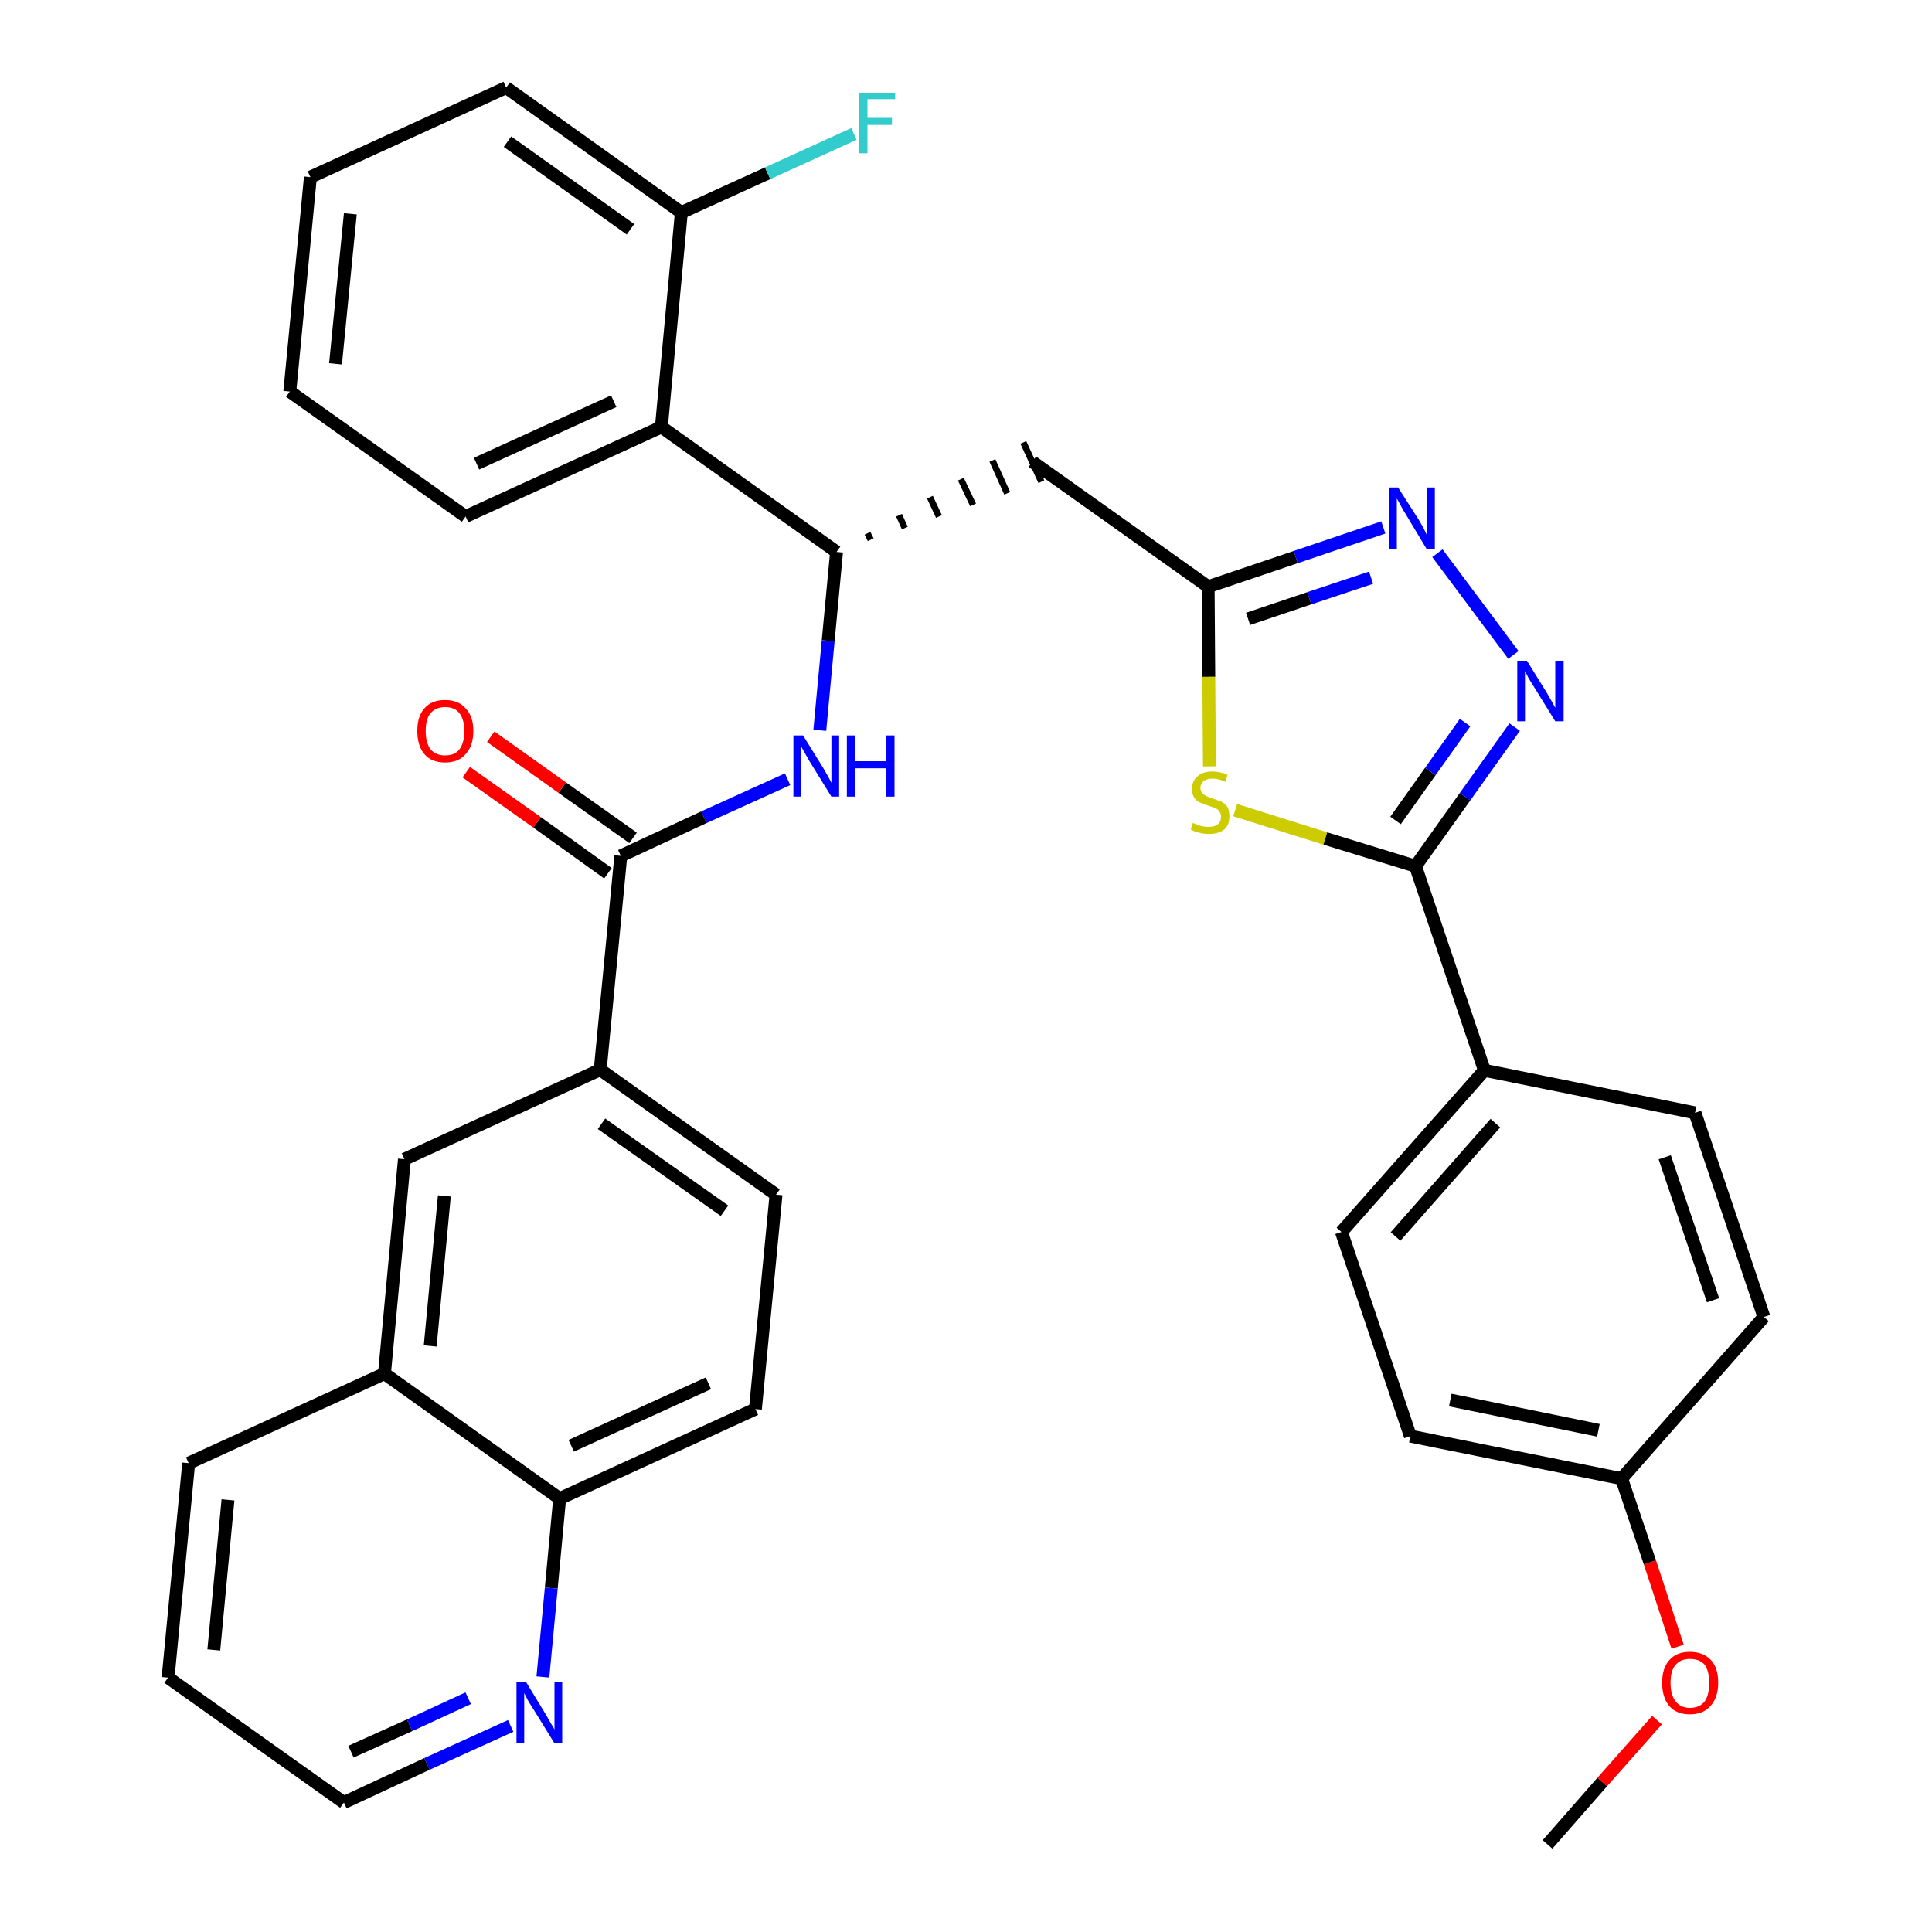 <?xml version='1.0' encoding='iso-8859-1'?>
<svg version='1.1' baseProfile='full'
              xmlns='http://www.w3.org/2000/svg'
                      xmlns:rdkit='http://www.rdkit.org/xml'
                      xmlns:xlink='http://www.w3.org/1999/xlink'
                  xml:space='preserve'
width='300px' height='300px' viewBox='0 0 300 300'>
<!-- END OF HEADER -->
<path class='bond-0 atom-0 atom-1' d='M 240.3,286.4 L 248.8,276.7' style='fill:none;fill-rule:evenodd;stroke:#000000;stroke-width:2.0px;stroke-linecap:butt;stroke-linejoin:miter;stroke-opacity:1' />
<path class='bond-0 atom-0 atom-1' d='M 248.8,276.7 L 257.3,267.1' style='fill:none;fill-rule:evenodd;stroke:#FF0000;stroke-width:2.0px;stroke-linecap:butt;stroke-linejoin:miter;stroke-opacity:1' />
<path class='bond-1 atom-1 atom-2' d='M 260.5,255.7 L 256.2,242.6' style='fill:none;fill-rule:evenodd;stroke:#FF0000;stroke-width:2.0px;stroke-linecap:butt;stroke-linejoin:miter;stroke-opacity:1' />
<path class='bond-1 atom-1 atom-2' d='M 256.2,242.6 L 251.8,229.6' style='fill:none;fill-rule:evenodd;stroke:#000000;stroke-width:2.0px;stroke-linecap:butt;stroke-linejoin:miter;stroke-opacity:1' />
<path class='bond-2 atom-2 atom-3' d='M 251.8,229.6 L 219.0,223.0' style='fill:none;fill-rule:evenodd;stroke:#000000;stroke-width:2.0px;stroke-linecap:butt;stroke-linejoin:miter;stroke-opacity:1' />
<path class='bond-2 atom-2 atom-3' d='M 248.2,222.1 L 225.2,217.4' style='fill:none;fill-rule:evenodd;stroke:#000000;stroke-width:2.0px;stroke-linecap:butt;stroke-linejoin:miter;stroke-opacity:1' />
<path class='bond-34 atom-34 atom-2' d='M 273.9,204.5 L 251.8,229.6' style='fill:none;fill-rule:evenodd;stroke:#000000;stroke-width:2.0px;stroke-linecap:butt;stroke-linejoin:miter;stroke-opacity:1' />
<path class='bond-3 atom-3 atom-4' d='M 219.0,223.0 L 208.3,191.3' style='fill:none;fill-rule:evenodd;stroke:#000000;stroke-width:2.0px;stroke-linecap:butt;stroke-linejoin:miter;stroke-opacity:1' />
<path class='bond-4 atom-4 atom-5' d='M 208.3,191.3 L 230.5,166.2' style='fill:none;fill-rule:evenodd;stroke:#000000;stroke-width:2.0px;stroke-linecap:butt;stroke-linejoin:miter;stroke-opacity:1' />
<path class='bond-4 atom-4 atom-5' d='M 216.7,192.0 L 232.2,174.4' style='fill:none;fill-rule:evenodd;stroke:#000000;stroke-width:2.0px;stroke-linecap:butt;stroke-linejoin:miter;stroke-opacity:1' />
<path class='bond-5 atom-5 atom-6' d='M 230.5,166.2 L 219.8,134.5' style='fill:none;fill-rule:evenodd;stroke:#000000;stroke-width:2.0px;stroke-linecap:butt;stroke-linejoin:miter;stroke-opacity:1' />
<path class='bond-32 atom-5 atom-33' d='M 230.5,166.2 L 263.2,172.8' style='fill:none;fill-rule:evenodd;stroke:#000000;stroke-width:2.0px;stroke-linecap:butt;stroke-linejoin:miter;stroke-opacity:1' />
<path class='bond-6 atom-6 atom-7' d='M 219.8,134.5 L 227.5,123.7' style='fill:none;fill-rule:evenodd;stroke:#000000;stroke-width:2.0px;stroke-linecap:butt;stroke-linejoin:miter;stroke-opacity:1' />
<path class='bond-6 atom-6 atom-7' d='M 227.5,123.7 L 235.2,112.9' style='fill:none;fill-rule:evenodd;stroke:#0000FF;stroke-width:2.0px;stroke-linecap:butt;stroke-linejoin:miter;stroke-opacity:1' />
<path class='bond-6 atom-6 atom-7' d='M 216.7,127.4 L 222.1,119.8' style='fill:none;fill-rule:evenodd;stroke:#000000;stroke-width:2.0px;stroke-linecap:butt;stroke-linejoin:miter;stroke-opacity:1' />
<path class='bond-6 atom-6 atom-7' d='M 222.1,119.8 L 227.5,112.2' style='fill:none;fill-rule:evenodd;stroke:#0000FF;stroke-width:2.0px;stroke-linecap:butt;stroke-linejoin:miter;stroke-opacity:1' />
<path class='bond-35 atom-32 atom-6' d='M 191.8,125.8 L 205.8,130.2' style='fill:none;fill-rule:evenodd;stroke:#CCCC00;stroke-width:2.0px;stroke-linecap:butt;stroke-linejoin:miter;stroke-opacity:1' />
<path class='bond-35 atom-32 atom-6' d='M 205.8,130.2 L 219.8,134.5' style='fill:none;fill-rule:evenodd;stroke:#000000;stroke-width:2.0px;stroke-linecap:butt;stroke-linejoin:miter;stroke-opacity:1' />
<path class='bond-7 atom-7 atom-8' d='M 235.0,101.7 L 223.2,85.9' style='fill:none;fill-rule:evenodd;stroke:#0000FF;stroke-width:2.0px;stroke-linecap:butt;stroke-linejoin:miter;stroke-opacity:1' />
<path class='bond-8 atom-8 atom-9' d='M 214.8,81.9 L 201.2,86.5' style='fill:none;fill-rule:evenodd;stroke:#0000FF;stroke-width:2.0px;stroke-linecap:butt;stroke-linejoin:miter;stroke-opacity:1' />
<path class='bond-8 atom-8 atom-9' d='M 201.2,86.5 L 187.6,91.1' style='fill:none;fill-rule:evenodd;stroke:#000000;stroke-width:2.0px;stroke-linecap:butt;stroke-linejoin:miter;stroke-opacity:1' />
<path class='bond-8 atom-8 atom-9' d='M 212.9,89.7 L 203.3,92.9' style='fill:none;fill-rule:evenodd;stroke:#0000FF;stroke-width:2.0px;stroke-linecap:butt;stroke-linejoin:miter;stroke-opacity:1' />
<path class='bond-8 atom-8 atom-9' d='M 203.3,92.9 L 193.8,96.1' style='fill:none;fill-rule:evenodd;stroke:#000000;stroke-width:2.0px;stroke-linecap:butt;stroke-linejoin:miter;stroke-opacity:1' />
<path class='bond-9 atom-9 atom-10' d='M 187.6,91.1 L 160.3,71.7' style='fill:none;fill-rule:evenodd;stroke:#000000;stroke-width:2.0px;stroke-linecap:butt;stroke-linejoin:miter;stroke-opacity:1' />
<path class='bond-31 atom-9 atom-32' d='M 187.6,91.1 L 187.7,105.1' style='fill:none;fill-rule:evenodd;stroke:#000000;stroke-width:2.0px;stroke-linecap:butt;stroke-linejoin:miter;stroke-opacity:1' />
<path class='bond-31 atom-9 atom-32' d='M 187.7,105.1 L 187.8,119.0' style='fill:none;fill-rule:evenodd;stroke:#CCCC00;stroke-width:2.0px;stroke-linecap:butt;stroke-linejoin:miter;stroke-opacity:1' />
<path class='bond-10 atom-11 atom-10' d='M 135.2,83.8 L 134.7,82.8' style='fill:none;fill-rule:evenodd;stroke:#000000;stroke-width:1.0px;stroke-linecap:butt;stroke-linejoin:miter;stroke-opacity:1' />
<path class='bond-10 atom-11 atom-10' d='M 140.5,82.0 L 139.6,80.0' style='fill:none;fill-rule:evenodd;stroke:#000000;stroke-width:1.0px;stroke-linecap:butt;stroke-linejoin:miter;stroke-opacity:1' />
<path class='bond-10 atom-11 atom-10' d='M 145.8,80.2 L 144.4,77.2' style='fill:none;fill-rule:evenodd;stroke:#000000;stroke-width:1.0px;stroke-linecap:butt;stroke-linejoin:miter;stroke-opacity:1' />
<path class='bond-10 atom-11 atom-10' d='M 151.1,78.4 L 149.2,74.4' style='fill:none;fill-rule:evenodd;stroke:#000000;stroke-width:1.0px;stroke-linecap:butt;stroke-linejoin:miter;stroke-opacity:1' />
<path class='bond-10 atom-11 atom-10' d='M 156.4,76.6 L 154.1,71.5' style='fill:none;fill-rule:evenodd;stroke:#000000;stroke-width:1.0px;stroke-linecap:butt;stroke-linejoin:miter;stroke-opacity:1' />
<path class='bond-10 atom-11 atom-10' d='M 161.7,74.8 L 158.9,68.7' style='fill:none;fill-rule:evenodd;stroke:#000000;stroke-width:1.0px;stroke-linecap:butt;stroke-linejoin:miter;stroke-opacity:1' />
<path class='bond-11 atom-11 atom-12' d='M 129.9,85.7 L 128.6,99.5' style='fill:none;fill-rule:evenodd;stroke:#000000;stroke-width:2.0px;stroke-linecap:butt;stroke-linejoin:miter;stroke-opacity:1' />
<path class='bond-11 atom-11 atom-12' d='M 128.6,99.5 L 127.3,113.4' style='fill:none;fill-rule:evenodd;stroke:#0000FF;stroke-width:2.0px;stroke-linecap:butt;stroke-linejoin:miter;stroke-opacity:1' />
<path class='bond-24 atom-11 atom-25' d='M 129.9,85.7 L 102.7,66.3' style='fill:none;fill-rule:evenodd;stroke:#000000;stroke-width:2.0px;stroke-linecap:butt;stroke-linejoin:miter;stroke-opacity:1' />
<path class='bond-12 atom-12 atom-13' d='M 122.3,121.0 L 109.3,126.9' style='fill:none;fill-rule:evenodd;stroke:#0000FF;stroke-width:2.0px;stroke-linecap:butt;stroke-linejoin:miter;stroke-opacity:1' />
<path class='bond-12 atom-12 atom-13' d='M 109.3,126.9 L 96.4,132.9' style='fill:none;fill-rule:evenodd;stroke:#000000;stroke-width:2.0px;stroke-linecap:butt;stroke-linejoin:miter;stroke-opacity:1' />
<path class='bond-13 atom-13 atom-14' d='M 98.3,130.1 L 87.3,122.3' style='fill:none;fill-rule:evenodd;stroke:#000000;stroke-width:2.0px;stroke-linecap:butt;stroke-linejoin:miter;stroke-opacity:1' />
<path class='bond-13 atom-13 atom-14' d='M 87.3,122.3 L 76.2,114.4' style='fill:none;fill-rule:evenodd;stroke:#FF0000;stroke-width:2.0px;stroke-linecap:butt;stroke-linejoin:miter;stroke-opacity:1' />
<path class='bond-13 atom-13 atom-14' d='M 94.4,135.6 L 83.4,127.7' style='fill:none;fill-rule:evenodd;stroke:#000000;stroke-width:2.0px;stroke-linecap:butt;stroke-linejoin:miter;stroke-opacity:1' />
<path class='bond-13 atom-13 atom-14' d='M 83.4,127.7 L 72.4,119.9' style='fill:none;fill-rule:evenodd;stroke:#FF0000;stroke-width:2.0px;stroke-linecap:butt;stroke-linejoin:miter;stroke-opacity:1' />
<path class='bond-14 atom-13 atom-15' d='M 96.4,132.9 L 93.2,166.1' style='fill:none;fill-rule:evenodd;stroke:#000000;stroke-width:2.0px;stroke-linecap:butt;stroke-linejoin:miter;stroke-opacity:1' />
<path class='bond-15 atom-15 atom-16' d='M 93.2,166.1 L 120.5,185.5' style='fill:none;fill-rule:evenodd;stroke:#000000;stroke-width:2.0px;stroke-linecap:butt;stroke-linejoin:miter;stroke-opacity:1' />
<path class='bond-15 atom-15 atom-16' d='M 93.4,174.5 L 112.5,188.0' style='fill:none;fill-rule:evenodd;stroke:#000000;stroke-width:2.0px;stroke-linecap:butt;stroke-linejoin:miter;stroke-opacity:1' />
<path class='bond-36 atom-24 atom-15' d='M 62.8,180.0 L 93.2,166.1' style='fill:none;fill-rule:evenodd;stroke:#000000;stroke-width:2.0px;stroke-linecap:butt;stroke-linejoin:miter;stroke-opacity:1' />
<path class='bond-16 atom-16 atom-17' d='M 120.5,185.5 L 117.3,218.8' style='fill:none;fill-rule:evenodd;stroke:#000000;stroke-width:2.0px;stroke-linecap:butt;stroke-linejoin:miter;stroke-opacity:1' />
<path class='bond-17 atom-17 atom-18' d='M 117.3,218.8 L 86.9,232.7' style='fill:none;fill-rule:evenodd;stroke:#000000;stroke-width:2.0px;stroke-linecap:butt;stroke-linejoin:miter;stroke-opacity:1' />
<path class='bond-17 atom-17 atom-18' d='M 110.0,214.8 L 88.7,224.5' style='fill:none;fill-rule:evenodd;stroke:#000000;stroke-width:2.0px;stroke-linecap:butt;stroke-linejoin:miter;stroke-opacity:1' />
<path class='bond-18 atom-18 atom-19' d='M 86.9,232.7 L 85.6,246.6' style='fill:none;fill-rule:evenodd;stroke:#000000;stroke-width:2.0px;stroke-linecap:butt;stroke-linejoin:miter;stroke-opacity:1' />
<path class='bond-18 atom-18 atom-19' d='M 85.6,246.6 L 84.3,260.4' style='fill:none;fill-rule:evenodd;stroke:#0000FF;stroke-width:2.0px;stroke-linecap:butt;stroke-linejoin:miter;stroke-opacity:1' />
<path class='bond-38 atom-23 atom-18' d='M 59.7,213.3 L 86.9,232.7' style='fill:none;fill-rule:evenodd;stroke:#000000;stroke-width:2.0px;stroke-linecap:butt;stroke-linejoin:miter;stroke-opacity:1' />
<path class='bond-19 atom-19 atom-20' d='M 79.3,268.0 L 66.3,273.9' style='fill:none;fill-rule:evenodd;stroke:#0000FF;stroke-width:2.0px;stroke-linecap:butt;stroke-linejoin:miter;stroke-opacity:1' />
<path class='bond-19 atom-19 atom-20' d='M 66.3,273.9 L 53.4,279.9' style='fill:none;fill-rule:evenodd;stroke:#000000;stroke-width:2.0px;stroke-linecap:butt;stroke-linejoin:miter;stroke-opacity:1' />
<path class='bond-19 atom-19 atom-20' d='M 72.7,263.7 L 63.6,267.9' style='fill:none;fill-rule:evenodd;stroke:#0000FF;stroke-width:2.0px;stroke-linecap:butt;stroke-linejoin:miter;stroke-opacity:1' />
<path class='bond-19 atom-19 atom-20' d='M 63.6,267.9 L 54.5,272.0' style='fill:none;fill-rule:evenodd;stroke:#000000;stroke-width:2.0px;stroke-linecap:butt;stroke-linejoin:miter;stroke-opacity:1' />
<path class='bond-20 atom-20 atom-21' d='M 53.4,279.9 L 26.1,260.5' style='fill:none;fill-rule:evenodd;stroke:#000000;stroke-width:2.0px;stroke-linecap:butt;stroke-linejoin:miter;stroke-opacity:1' />
<path class='bond-21 atom-21 atom-22' d='M 26.1,260.5 L 29.3,227.2' style='fill:none;fill-rule:evenodd;stroke:#000000;stroke-width:2.0px;stroke-linecap:butt;stroke-linejoin:miter;stroke-opacity:1' />
<path class='bond-21 atom-21 atom-22' d='M 33.2,256.2 L 35.4,232.9' style='fill:none;fill-rule:evenodd;stroke:#000000;stroke-width:2.0px;stroke-linecap:butt;stroke-linejoin:miter;stroke-opacity:1' />
<path class='bond-22 atom-22 atom-23' d='M 29.3,227.2 L 59.7,213.3' style='fill:none;fill-rule:evenodd;stroke:#000000;stroke-width:2.0px;stroke-linecap:butt;stroke-linejoin:miter;stroke-opacity:1' />
<path class='bond-23 atom-23 atom-24' d='M 59.7,213.3 L 62.8,180.0' style='fill:none;fill-rule:evenodd;stroke:#000000;stroke-width:2.0px;stroke-linecap:butt;stroke-linejoin:miter;stroke-opacity:1' />
<path class='bond-23 atom-23 atom-24' d='M 66.8,209.0 L 69.0,185.7' style='fill:none;fill-rule:evenodd;stroke:#000000;stroke-width:2.0px;stroke-linecap:butt;stroke-linejoin:miter;stroke-opacity:1' />
<path class='bond-25 atom-25 atom-26' d='M 102.7,66.3 L 72.3,80.2' style='fill:none;fill-rule:evenodd;stroke:#000000;stroke-width:2.0px;stroke-linecap:butt;stroke-linejoin:miter;stroke-opacity:1' />
<path class='bond-25 atom-25 atom-26' d='M 95.3,62.3 L 74.0,72.0' style='fill:none;fill-rule:evenodd;stroke:#000000;stroke-width:2.0px;stroke-linecap:butt;stroke-linejoin:miter;stroke-opacity:1' />
<path class='bond-37 atom-30 atom-25' d='M 105.8,33.0 L 102.7,66.3' style='fill:none;fill-rule:evenodd;stroke:#000000;stroke-width:2.0px;stroke-linecap:butt;stroke-linejoin:miter;stroke-opacity:1' />
<path class='bond-26 atom-26 atom-27' d='M 72.3,80.2 L 45.0,60.8' style='fill:none;fill-rule:evenodd;stroke:#000000;stroke-width:2.0px;stroke-linecap:butt;stroke-linejoin:miter;stroke-opacity:1' />
<path class='bond-27 atom-27 atom-28' d='M 45.0,60.8 L 48.2,27.5' style='fill:none;fill-rule:evenodd;stroke:#000000;stroke-width:2.0px;stroke-linecap:butt;stroke-linejoin:miter;stroke-opacity:1' />
<path class='bond-27 atom-27 atom-28' d='M 52.1,56.5 L 54.4,33.2' style='fill:none;fill-rule:evenodd;stroke:#000000;stroke-width:2.0px;stroke-linecap:butt;stroke-linejoin:miter;stroke-opacity:1' />
<path class='bond-28 atom-28 atom-29' d='M 48.2,27.5 L 78.6,13.6' style='fill:none;fill-rule:evenodd;stroke:#000000;stroke-width:2.0px;stroke-linecap:butt;stroke-linejoin:miter;stroke-opacity:1' />
<path class='bond-29 atom-29 atom-30' d='M 78.6,13.6 L 105.8,33.0' style='fill:none;fill-rule:evenodd;stroke:#000000;stroke-width:2.0px;stroke-linecap:butt;stroke-linejoin:miter;stroke-opacity:1' />
<path class='bond-29 atom-29 atom-30' d='M 78.8,22.0 L 97.9,35.6' style='fill:none;fill-rule:evenodd;stroke:#000000;stroke-width:2.0px;stroke-linecap:butt;stroke-linejoin:miter;stroke-opacity:1' />
<path class='bond-30 atom-30 atom-31' d='M 105.8,33.0 L 119.2,26.9' style='fill:none;fill-rule:evenodd;stroke:#000000;stroke-width:2.0px;stroke-linecap:butt;stroke-linejoin:miter;stroke-opacity:1' />
<path class='bond-30 atom-30 atom-31' d='M 119.2,26.9 L 132.6,20.8' style='fill:none;fill-rule:evenodd;stroke:#33CCCC;stroke-width:2.0px;stroke-linecap:butt;stroke-linejoin:miter;stroke-opacity:1' />
<path class='bond-33 atom-33 atom-34' d='M 263.2,172.8 L 273.9,204.5' style='fill:none;fill-rule:evenodd;stroke:#000000;stroke-width:2.0px;stroke-linecap:butt;stroke-linejoin:miter;stroke-opacity:1' />
<path class='bond-33 atom-33 atom-34' d='M 258.5,179.7 L 266.0,201.9' style='fill:none;fill-rule:evenodd;stroke:#000000;stroke-width:2.0px;stroke-linecap:butt;stroke-linejoin:miter;stroke-opacity:1' />
<path  class='atom-1' d='M 258.1 261.3
Q 258.1 259.0, 259.2 257.8
Q 260.3 256.5, 262.4 256.5
Q 264.5 256.5, 265.7 257.8
Q 266.8 259.0, 266.8 261.3
Q 266.8 263.6, 265.6 264.9
Q 264.5 266.2, 262.4 266.2
Q 260.3 266.2, 259.2 264.9
Q 258.1 263.6, 258.1 261.3
M 262.4 265.2
Q 263.9 265.2, 264.7 264.2
Q 265.4 263.2, 265.4 261.3
Q 265.4 259.5, 264.7 258.5
Q 263.9 257.6, 262.4 257.6
Q 261.0 257.6, 260.2 258.5
Q 259.4 259.4, 259.4 261.3
Q 259.4 263.2, 260.2 264.2
Q 261.0 265.2, 262.4 265.2
' fill='#FF0000'/>
<path  class='atom-7' d='M 237.1 102.6
L 240.2 107.6
Q 240.5 108.1, 241.0 109.0
Q 241.5 109.9, 241.5 109.9
L 241.5 102.6
L 242.8 102.6
L 242.8 112.0
L 241.5 112.0
L 238.1 106.5
Q 237.7 105.9, 237.3 105.2
Q 236.9 104.4, 236.8 104.2
L 236.8 112.0
L 235.6 112.0
L 235.6 102.6
L 237.1 102.6
' fill='#0000FF'/>
<path  class='atom-8' d='M 217.1 75.7
L 220.3 80.7
Q 220.6 81.2, 221.1 82.1
Q 221.5 83.0, 221.6 83.1
L 221.6 75.7
L 222.8 75.7
L 222.8 85.2
L 221.5 85.2
L 218.2 79.7
Q 217.8 79.1, 217.4 78.3
Q 217.0 77.6, 216.9 77.4
L 216.9 85.2
L 215.7 85.2
L 215.7 75.7
L 217.1 75.7
' fill='#0000FF'/>
<path  class='atom-12' d='M 124.7 114.2
L 127.8 119.2
Q 128.1 119.7, 128.6 120.6
Q 129.1 121.5, 129.1 121.6
L 129.1 114.2
L 130.3 114.2
L 130.3 123.7
L 129.1 123.7
L 125.7 118.2
Q 125.3 117.5, 124.9 116.8
Q 124.5 116.1, 124.4 115.9
L 124.4 123.7
L 123.2 123.7
L 123.2 114.2
L 124.7 114.2
' fill='#0000FF'/>
<path  class='atom-12' d='M 131.5 114.2
L 132.8 114.2
L 132.8 118.2
L 137.6 118.2
L 137.6 114.2
L 138.9 114.2
L 138.9 123.7
L 137.6 123.7
L 137.6 119.3
L 132.8 119.3
L 132.8 123.7
L 131.5 123.7
L 131.5 114.2
' fill='#0000FF'/>
<path  class='atom-14' d='M 64.8 113.5
Q 64.8 111.2, 65.9 110.0
Q 67.0 108.7, 69.1 108.7
Q 71.2 108.7, 72.3 110.0
Q 73.5 111.2, 73.5 113.5
Q 73.5 115.8, 72.3 117.1
Q 71.2 118.4, 69.1 118.4
Q 67.0 118.4, 65.9 117.1
Q 64.8 115.8, 64.8 113.5
M 69.1 117.3
Q 70.6 117.3, 71.3 116.4
Q 72.1 115.4, 72.1 113.5
Q 72.1 111.7, 71.3 110.7
Q 70.6 109.8, 69.1 109.8
Q 67.7 109.8, 66.9 110.7
Q 66.1 111.6, 66.1 113.5
Q 66.1 115.4, 66.9 116.4
Q 67.7 117.3, 69.1 117.3
' fill='#FF0000'/>
<path  class='atom-19' d='M 81.7 261.2
L 84.8 266.3
Q 85.1 266.8, 85.6 267.7
Q 86.1 268.5, 86.1 268.6
L 86.1 261.2
L 87.3 261.2
L 87.3 270.7
L 86.1 270.7
L 82.7 265.2
Q 82.3 264.6, 81.9 263.9
Q 81.5 263.1, 81.4 262.9
L 81.4 270.7
L 80.2 270.7
L 80.2 261.2
L 81.7 261.2
' fill='#0000FF'/>
<path  class='atom-31' d='M 133.4 14.4
L 139.0 14.4
L 139.0 15.4
L 134.7 15.4
L 134.7 18.3
L 138.5 18.3
L 138.5 19.4
L 134.7 19.4
L 134.7 23.8
L 133.4 23.8
L 133.4 14.4
' fill='#33CCCC'/>
<path  class='atom-32' d='M 185.2 127.8
Q 185.3 127.8, 185.8 128.0
Q 186.2 128.2, 186.7 128.3
Q 187.2 128.4, 187.7 128.4
Q 188.6 128.4, 189.1 128.0
Q 189.6 127.6, 189.6 126.8
Q 189.6 126.3, 189.3 126.0
Q 189.1 125.6, 188.7 125.5
Q 188.3 125.3, 187.6 125.1
Q 186.8 124.8, 186.3 124.6
Q 185.8 124.4, 185.4 123.8
Q 185.1 123.3, 185.1 122.5
Q 185.1 121.3, 185.9 120.6
Q 186.7 119.8, 188.3 119.8
Q 189.4 119.8, 190.6 120.3
L 190.3 121.4
Q 189.2 120.9, 188.3 120.9
Q 187.4 120.9, 186.9 121.3
Q 186.4 121.7, 186.4 122.3
Q 186.4 122.8, 186.7 123.1
Q 186.9 123.4, 187.3 123.6
Q 187.7 123.8, 188.3 124.0
Q 189.2 124.3, 189.7 124.5
Q 190.2 124.8, 190.6 125.3
Q 190.9 125.9, 190.9 126.8
Q 190.9 128.1, 190.1 128.8
Q 189.2 129.5, 187.7 129.5
Q 186.9 129.5, 186.2 129.3
Q 185.6 129.2, 184.9 128.8
L 185.2 127.8
' fill='#CCCC00'/>
</svg>
